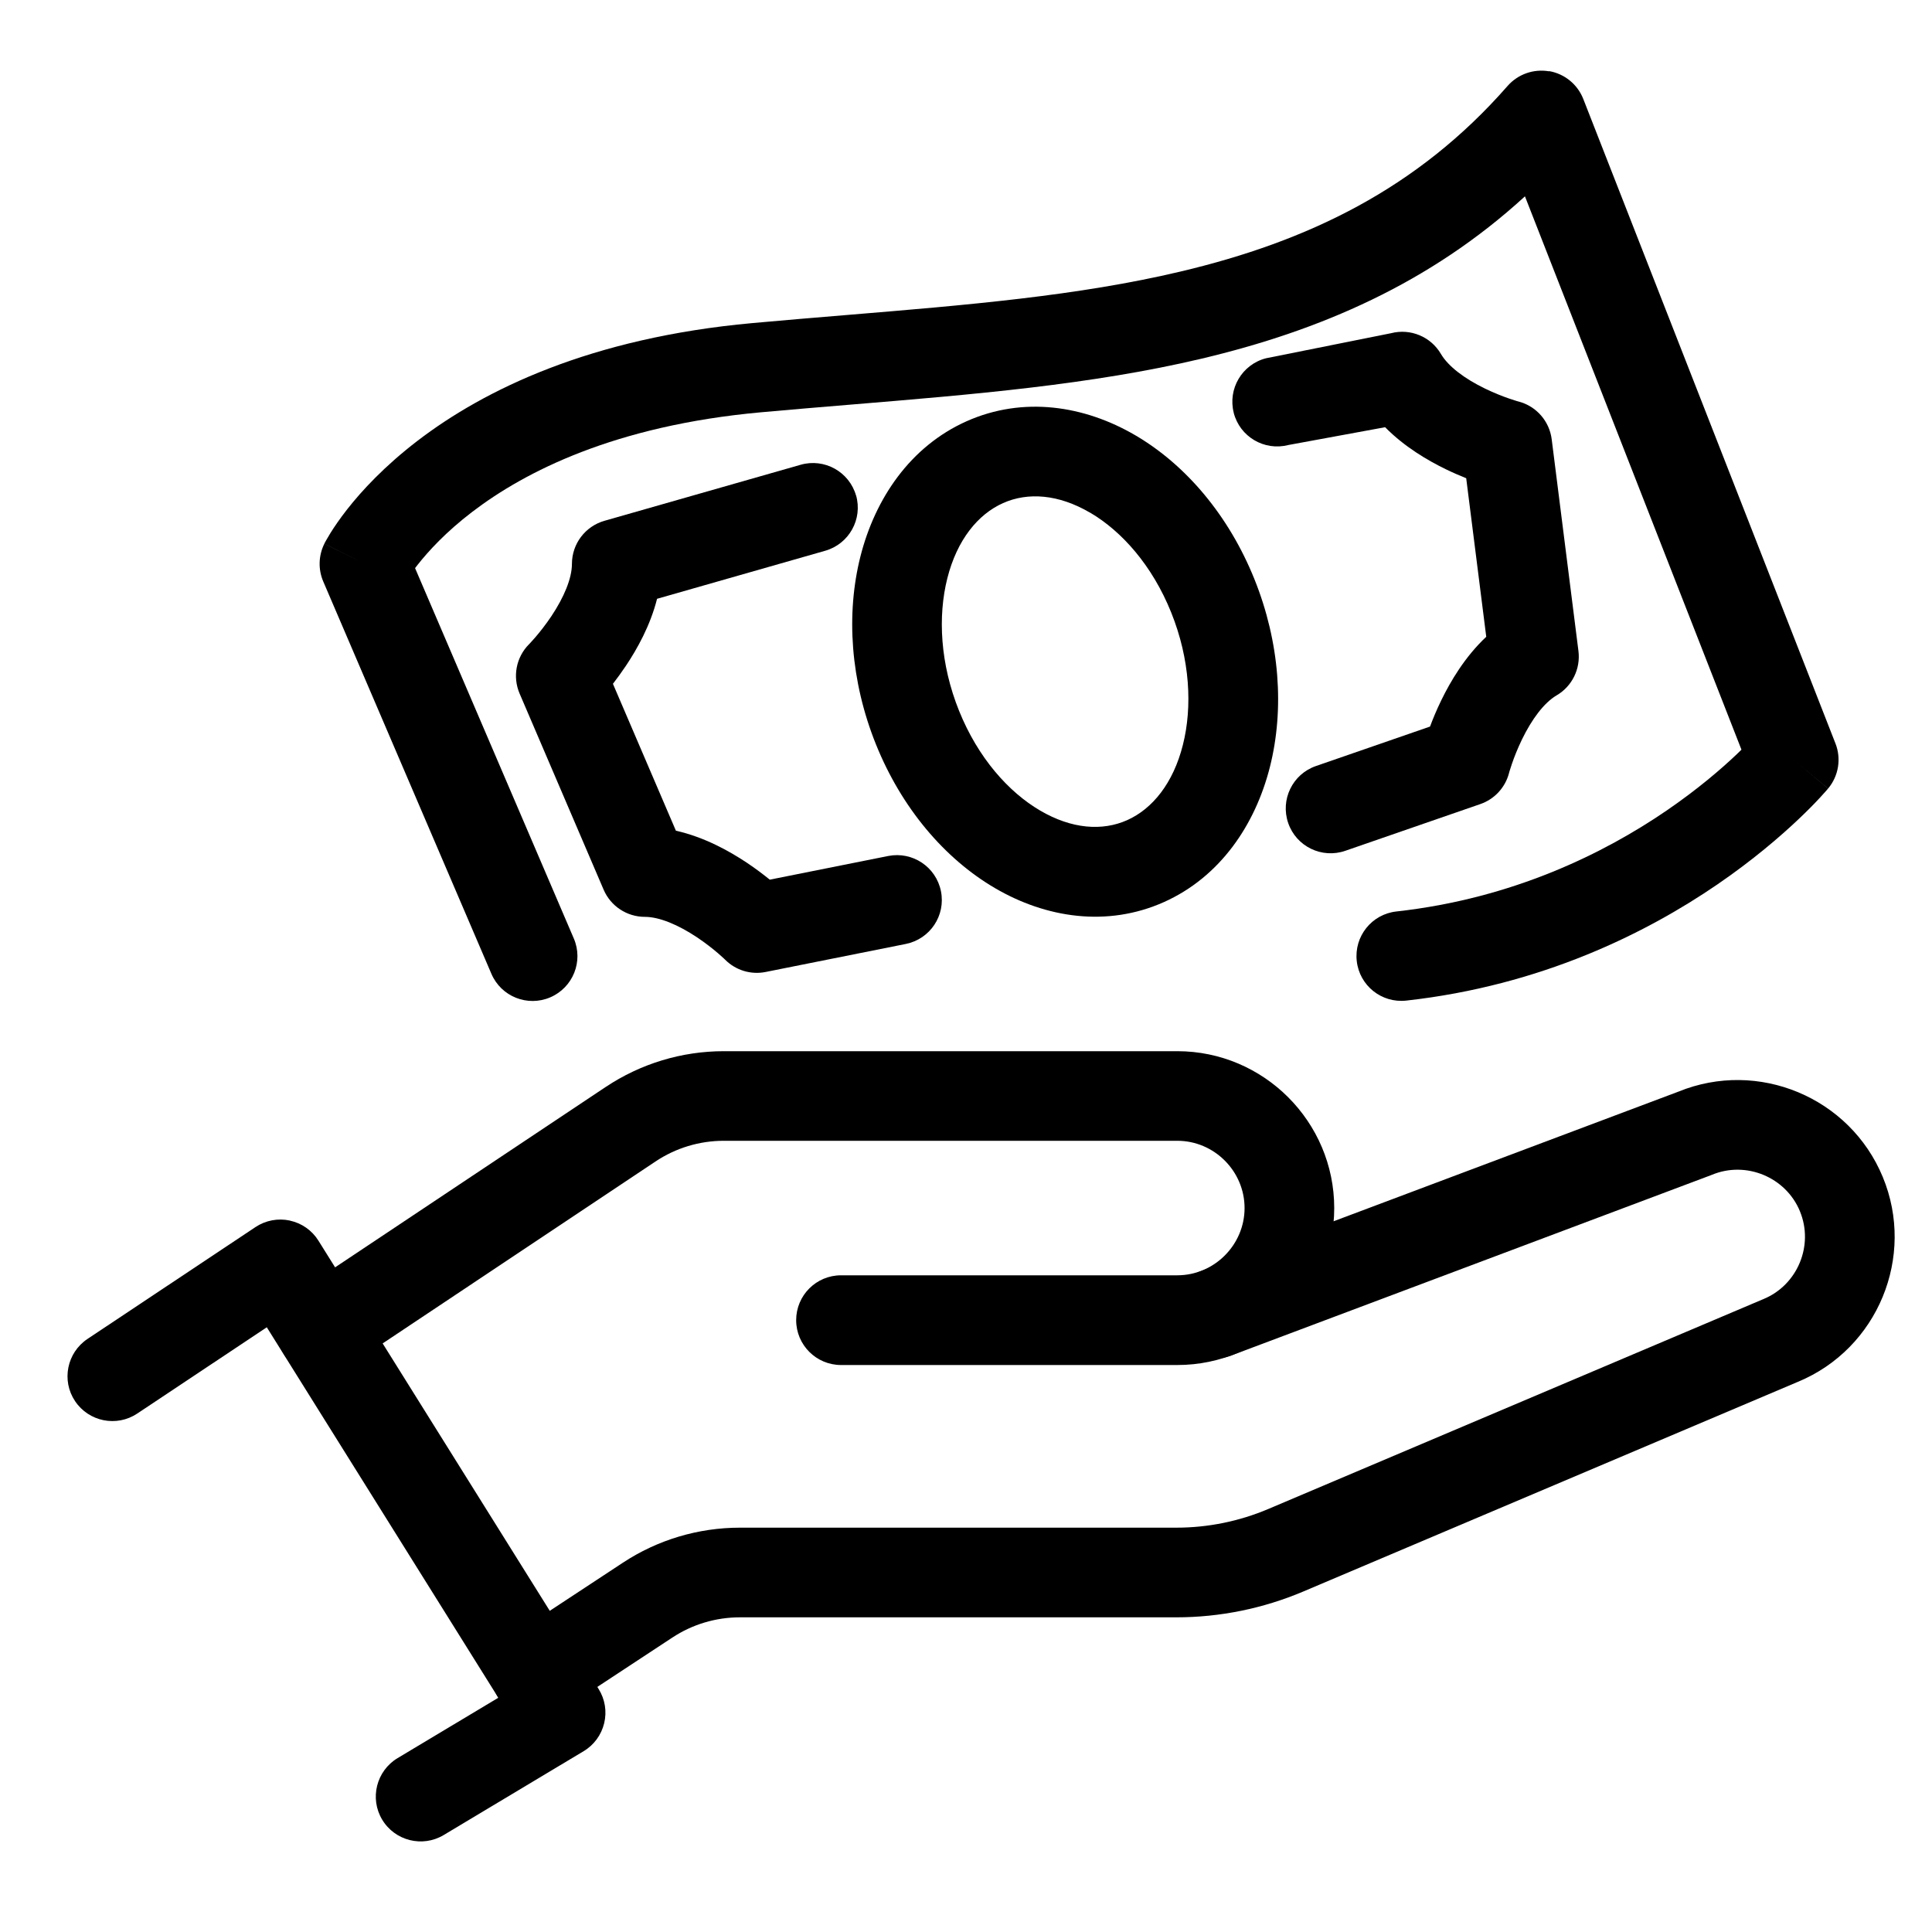 <!-- Generated by IcoMoon.io -->
<svg version="1.1" xmlns="http://www.w3.org/2000/svg" width="32" height="32" viewBox="0 0 32 32">
<path d="M4.801 20.217c0.196 0.042 0.367 0.162 0.473 0.332l4.641 7.426c0.106 0.169 0.139 0.373 0.092 0.567s-0.169 0.361-0.34 0.463l-2.318 1.389c-0.352 0.211-0.808 0.096-1.019-0.255s-0.096-0.808 0.255-1.019l1.669-1-3.835-6.136-2.146 1.429c-0.341 0.227-0.802 0.135-1.030-0.206s-0.135-0.802 0.206-1.030l2.783-1.853c0.167-0.111 0.372-0.15 0.568-0.108z"></path>
<path d="M10.032 18.004c0.58-0.387 1.26-0.593 1.957-0.593h7.511c1.431 0 2.599 1.168 2.599 2.599s-1.168 2.599-2.599 2.599h-5.57c-0.41 0-0.743-0.333-0.743-0.743s0.332-0.743 0.743-0.743h5.57c0.611 0 1.114-0.503 1.114-1.114s-0.503-1.114-1.114-1.114h-7.511c-0.404 0-0.797 0.119-1.132 0.343l-5.117 3.412c-0.341 0.227-0.802 0.135-1.030-0.206s-0.135-0.802 0.206-1.030l5.117-3.411c0 0 0 0 0 0z"></path>
<path d="M29.812 20.061c-0.234-0.565-0.892-0.837-1.456-0.603l-0.023 0.009-7.946 2.987c-0.384 0.144-0.812-0.050-0.956-0.434s0.050-0.812 0.434-0.956l7.935-2.983c1.32-0.539 2.838 0.094 3.384 1.412 0.548 1.321-0.083 2.847-1.404 3.394l-8.195 3.474c-0.664 0.281-1.379 0.427-2.101 0.427h-7.228c-0.4 0-0.79 0.117-1.121 0.336l-1.847 1.215c-0.343 0.225-0.803 0.131-1.029-0.212s-0.13-0.803 0.212-1.029l1.845-1.214c0 0 0 0 0 0 0.576-0.38 1.251-0.581 1.94-0.581h7.228c0.522 0 1.040-0.105 1.522-0.309 0 0 0 0 0 0l8.204-3.478c0.564-0.233 0.836-0.89 0.602-1.454z"></path>
<path d="M25.66 1.178c0.255 0.045 0.469 0.219 0.564 0.461l4.177 10.675c0.099 0.252 0.052 0.538-0.121 0.746l-0.571-0.475c0.571 0.475 0.57 0.476 0.57 0.476l-0.005 0.005-0.008 0.010-0.027 0.031c-0.022 0.026-0.054 0.061-0.095 0.105-0.081 0.088-0.199 0.209-0.353 0.355-0.307 0.291-0.758 0.679-1.346 1.082-1.176 0.805-2.915 1.675-5.153 1.924-0.408 0.045-0.775-0.248-0.82-0.656s0.248-0.775 0.656-0.82c1.939-0.215 3.45-0.97 4.478-1.673 0.514-0.352 0.904-0.688 1.163-0.934 0.027-0.025 0.052-0.049 0.075-0.073l-3.586-9.165c-1.578 1.445-3.403 2.226-5.358 2.689-1.823 0.432-3.807 0.595-5.813 0.761-0.494 0.041-0.99 0.082-1.485 0.127-2.418 0.22-3.908 0.983-4.78 1.649-0.439 0.335-0.728 0.653-0.904 0.876-0.015 0.019-0.030 0.038-0.043 0.056l2.629 6.134c0.162 0.377-0.013 0.813-0.39 0.975s-0.814-0.013-0.975-0.39l-2.785-6.498c-0.086-0.201-0.079-0.429 0.018-0.625l0.664 0.332c-0.664-0.332-0.664-0.333-0.664-0.333v-0.001l0.004-0.007 0.007-0.013c0.005-0.010 0.012-0.023 0.021-0.038 0.017-0.031 0.041-0.071 0.071-0.12 0.061-0.098 0.151-0.231 0.273-0.387 0.245-0.313 0.623-0.721 1.17-1.14 1.101-0.842 2.86-1.704 5.547-1.948 0.528-0.048 1.045-0.091 1.553-0.133 1.994-0.165 3.834-0.317 5.538-0.721 2.101-0.498 3.919-1.365 5.414-3.073 0.171-0.195 0.431-0.287 0.687-0.243z"></path>
<path d="M14.179 8.204c0.113 0.394-0.116 0.805-0.51 0.918l-2.786 0.796c-0.113 0.447-0.332 0.834-0.514 1.107-0.075 0.112-0.149 0.213-0.217 0.301l1.043 2.433c0.475 0.107 0.887 0.339 1.173 0.529 0.148 0.099 0.277 0.197 0.382 0.282l1.961-0.392c0.402-0.080 0.793 0.18 0.874 0.583s-0.18 0.793-0.583 0.874l-2.321 0.464c-0.243 0.049-0.494-0.027-0.669-0.202l-0.003-0.003-0.021-0.020c-0.020-0.019-0.052-0.048-0.094-0.084-0.085-0.073-0.206-0.169-0.349-0.265-0.311-0.207-0.624-0.339-0.864-0.339-0.297 0-0.566-0.177-0.683-0.45l-1.392-3.249c-0.119-0.278-0.058-0.601 0.156-0.816 0.001-0.001 0.001-0.001 0.001-0.002l0.525 0.525c-0.525-0.525-0.525-0.525-0.525-0.525s-0.001 0.001-0.001 0.002l0.003-0.003 0.020-0.021c0.019-0.020 0.048-0.052 0.084-0.094 0.073-0.085 0.169-0.206 0.265-0.349 0.207-0.311 0.339-0.624 0.339-0.864 0-0.332 0.22-0.623 0.539-0.714l3.249-0.928c0.394-0.113 0.805 0.116 0.918 0.51z"></path>
<path d="M20.434 6.837c0.102 0.397 0.507 0.636 0.904 0.534l1.604-0.295c0.323 0.328 0.709 0.552 1.003 0.695 0.121 0.059 0.236 0.108 0.34 0.15l0.332 2.626c-0.355 0.333-0.594 0.742-0.744 1.050-0.078 0.16-0.14 0.31-0.187 0.437l-1.89 0.654c-0.388 0.134-0.593 0.557-0.459 0.945s0.557 0.593 0.945 0.459l2.237-0.774c0.234-0.081 0.412-0.273 0.475-0.513l0.001-0.005 0.008-0.028c0.008-0.027 0.021-0.068 0.039-0.12 0.036-0.106 0.092-0.25 0.167-0.405 0.163-0.336 0.366-0.608 0.574-0.73 0.256-0.15 0.398-0.439 0.361-0.734l-0.443-3.507c-0.038-0.301-0.255-0.548-0.547-0.625l-0.002-0.001-0.187 0.719c0.187-0.719 0.187-0.719 0.187-0.719l0.002 0.001-0.005-0.001-0.028-0.008c-0.027-0.008-0.068-0.021-0.12-0.039-0.105-0.036-0.25-0.092-0.405-0.167-0.336-0.163-0.608-0.366-0.73-0.574-0.168-0.286-0.505-0.426-0.826-0.343l-2.071 0.415c-0.397 0.102-0.636 0.507-0.534 0.904z"></path>
<path d="M18.054 8.491c-0.523-0.306-1.029-0.342-1.441-0.158-0.418 0.187-0.762 0.611-0.922 1.244s-0.119 1.419 0.194 2.196 0.818 1.345 1.344 1.653c0.523 0.306 1.029 0.342 1.441 0.158 0.418-0.187 0.762-0.611 0.922-1.245 0.16-0.632 0.119-1.419-0.194-2.196s-0.818-1.345-1.344-1.653zM18.805 7.21c0.841 0.492 1.549 1.333 1.971 2.38s0.5 2.157 0.257 3.116c-0.243 0.957-0.824 1.819-1.756 2.236-0.939 0.419-1.953 0.262-2.797-0.232-0.841-0.492-1.549-1.333-1.971-2.38s-0.5-2.157-0.257-3.116c0.243-0.957 0.824-1.819 1.756-2.236 0.939-0.419 1.953-0.262 2.797 0.232z"></path>
</svg>

